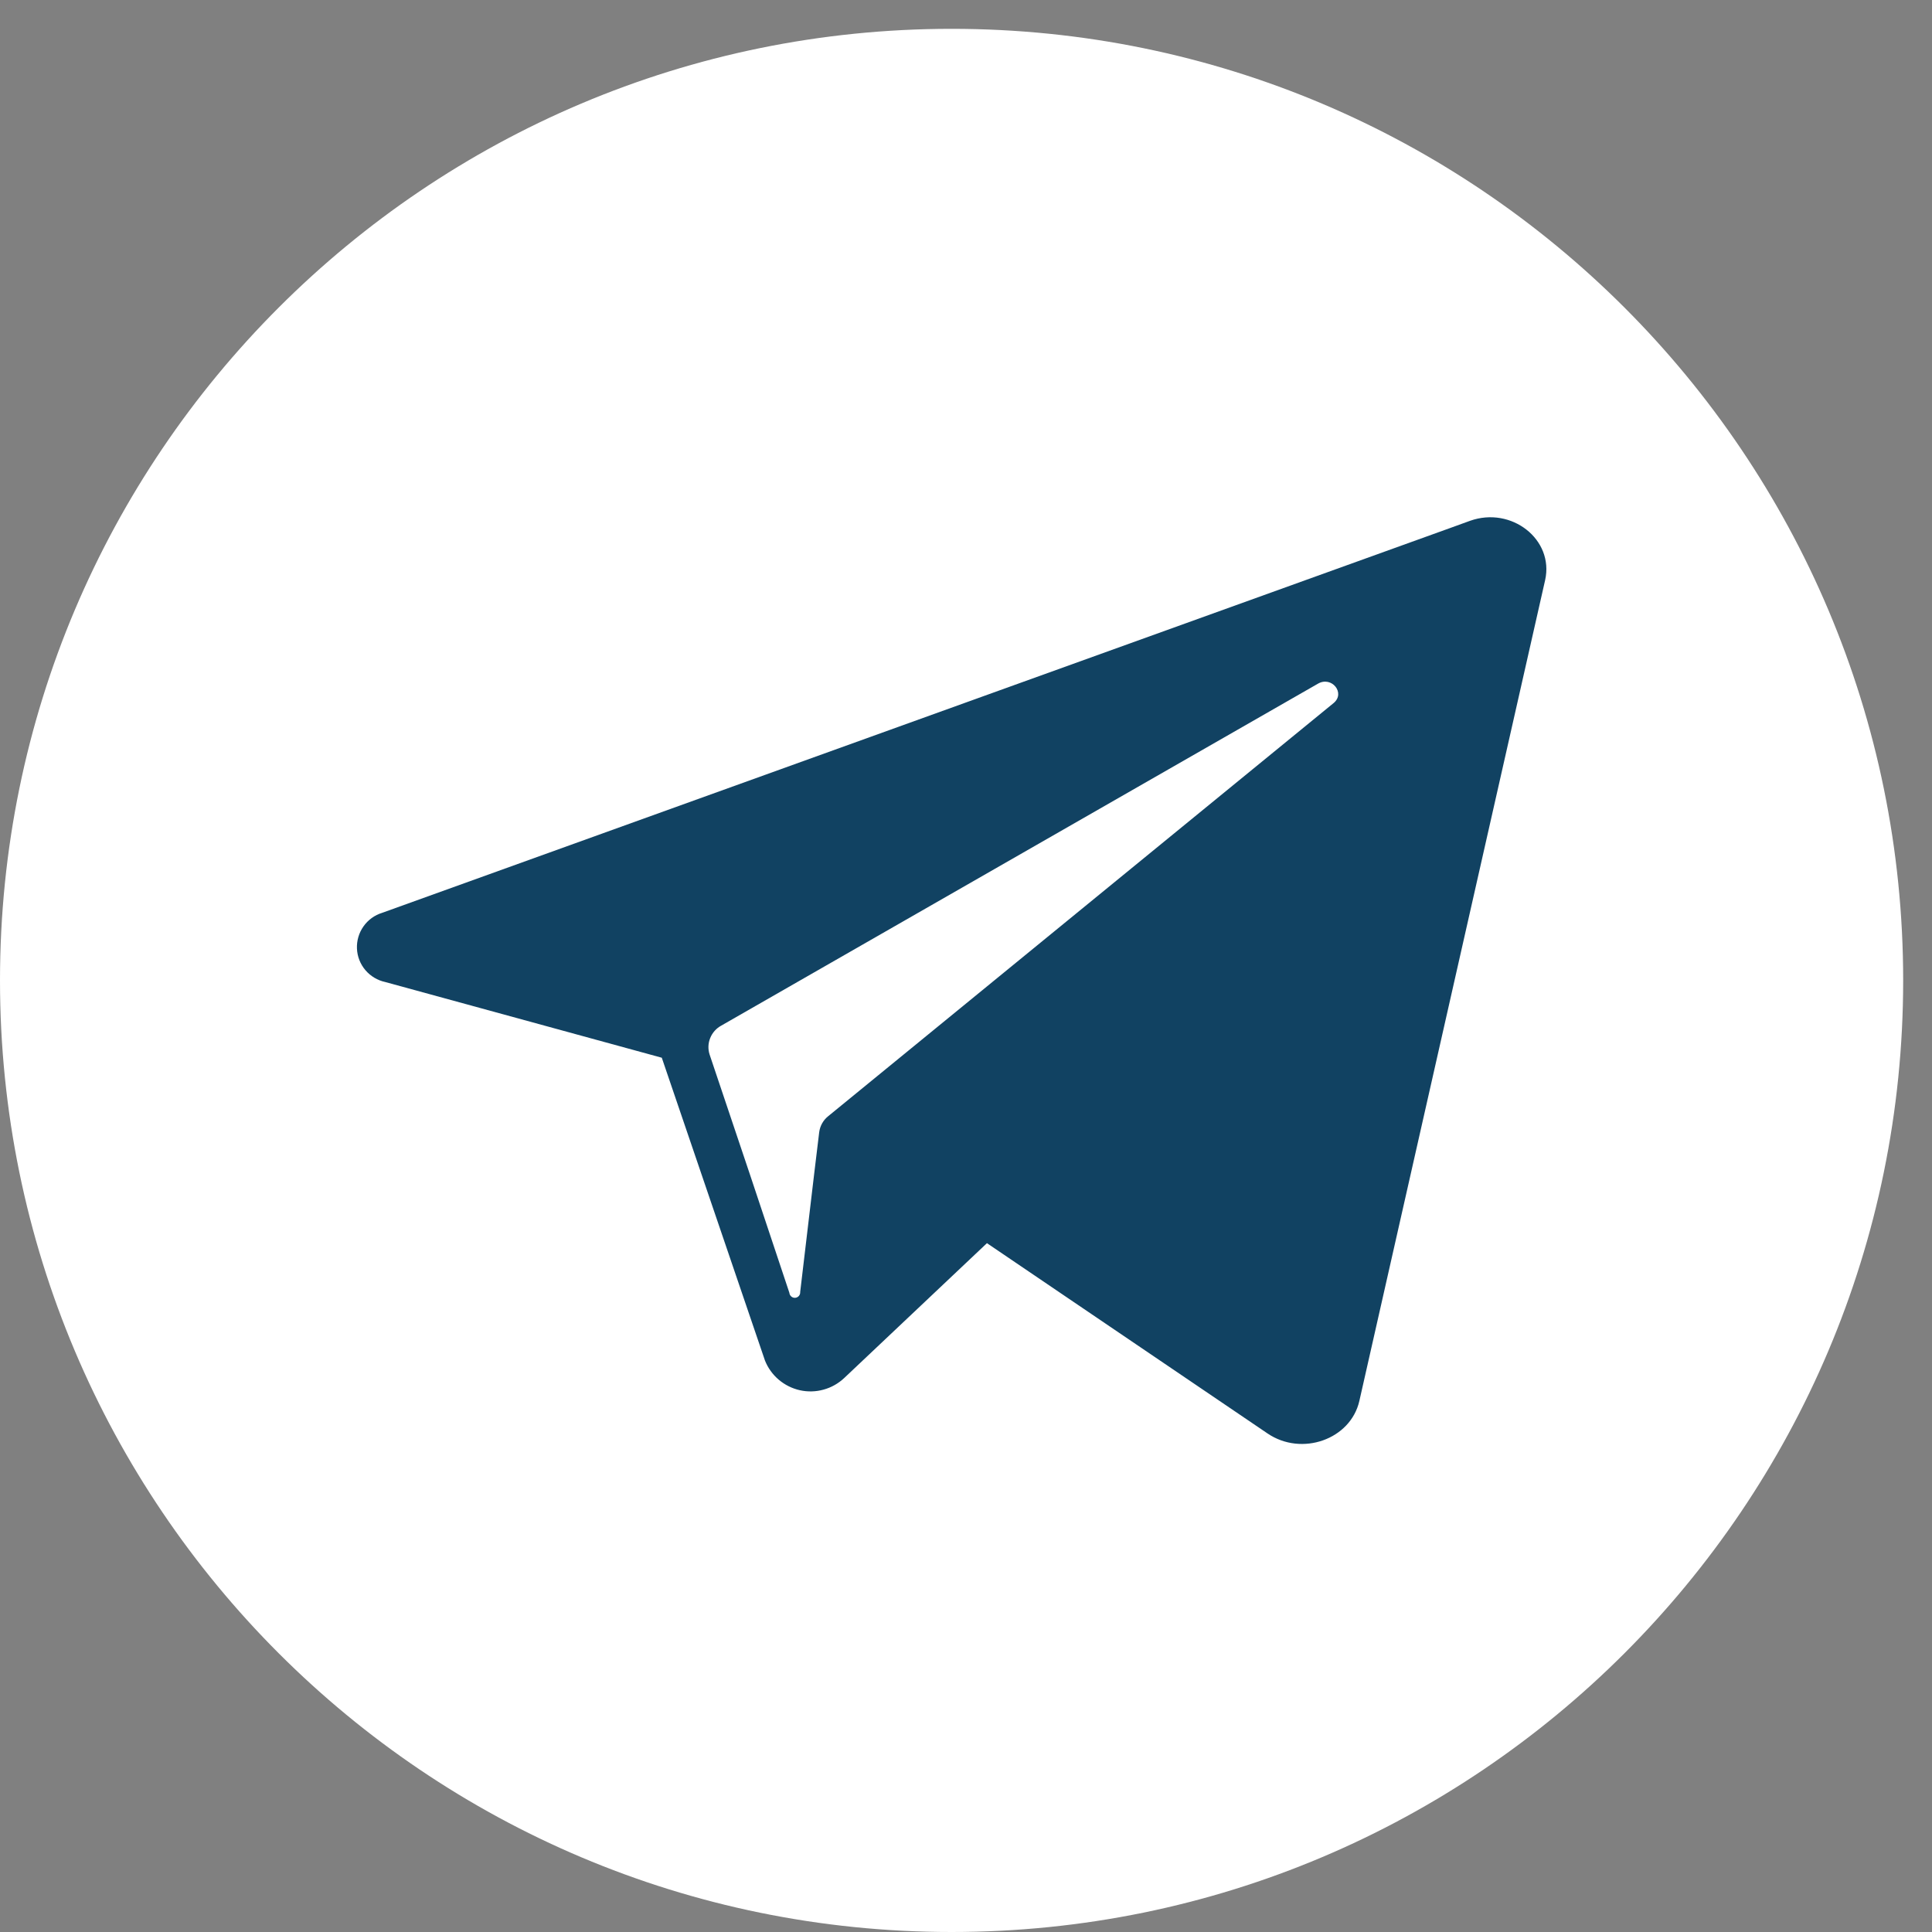 <svg width="50" height="50" viewBox="0 0 50 50" fill="none" xmlns="http://www.w3.org/2000/svg">
<rect x="0" y="0" width="50" height="50" fill="#808080" stroke="none"/>
<g id="Vector">
<path d="M24.627 50C38.228 50 49.254 38.974 49.254 25.373C49.254 11.772 38.228 0.746 24.627 0.746C11.026 0.746 0 11.772 0 25.373C0 38.974 11.026 50 24.627 50Z" fill="white"/>
<path d="M38.043 13.479L37.533 13.664L9.89 23.624C9.694 23.684 9.524 23.808 9.406 23.976C9.288 24.144 9.229 24.346 9.238 24.551C9.247 24.756 9.324 24.952 9.457 25.108C9.59 25.264 9.771 25.372 9.971 25.415L17.127 27.374L19.797 35.21C19.873 35.402 19.996 35.572 20.153 35.706C20.311 35.84 20.499 35.934 20.7 35.979C20.902 36.024 21.112 36.019 21.311 35.964C21.511 35.91 21.694 35.807 21.845 35.666L25.542 32.173L32.801 37.096C33.688 37.7 34.953 37.253 35.18 36.256L39.988 15.013C40.223 13.961 39.115 13.096 38.043 13.479ZM34.514 18.195L21.436 28.885C21.307 28.987 21.223 29.136 21.201 29.299L21.07 30.385L20.709 33.435C20.712 33.472 20.7 33.509 20.676 33.538C20.652 33.566 20.617 33.584 20.58 33.587C20.543 33.59 20.506 33.578 20.478 33.553C20.45 33.529 20.432 33.495 20.429 33.458L19.413 30.41L18.364 27.29C18.319 27.15 18.325 26.998 18.381 26.862C18.436 26.726 18.537 26.613 18.666 26.543L34.108 17.694C34.464 17.487 34.827 17.937 34.514 18.195Z" fill="#114262"/>
</g>
</svg>
